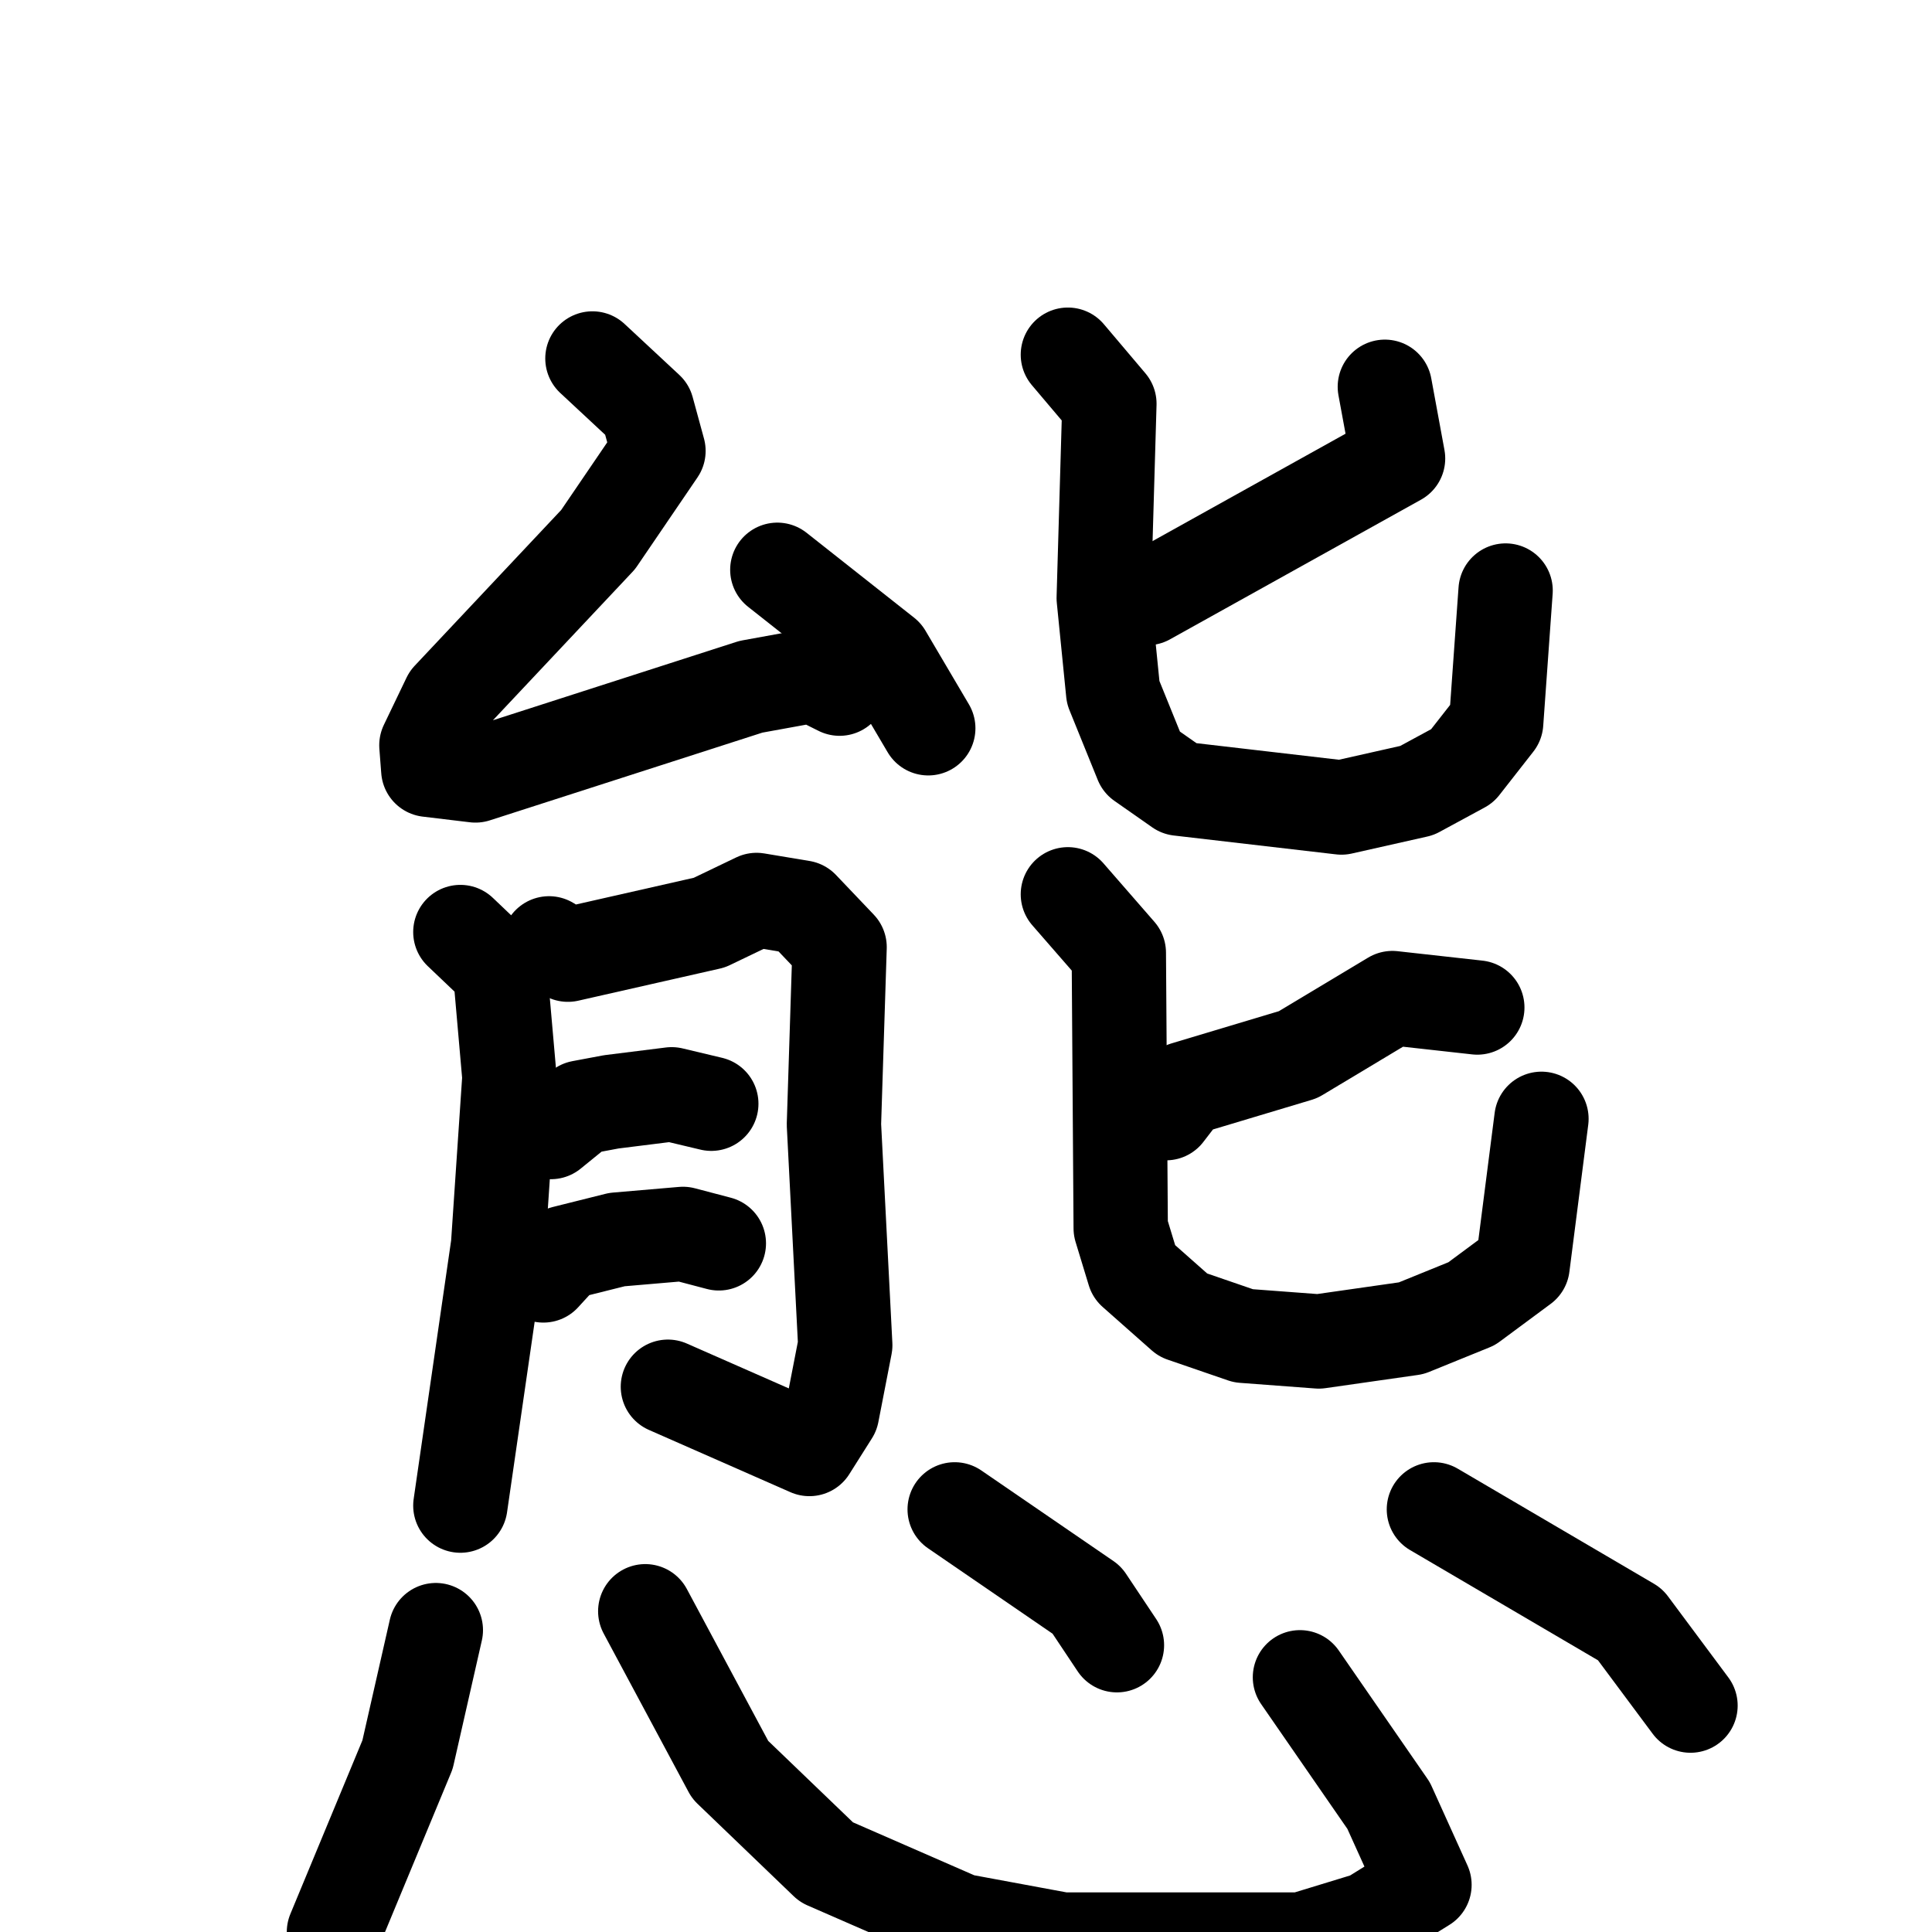 <svg xmlns="http://www.w3.org/2000/svg" viewBox="0 0 1024 1024">
  <g style="fill:none;stroke:#000000;stroke-width:50;stroke-linecap:round;stroke-linejoin:round;" transform="scale(1, 1) translate(0, 0)">
    <path d="M 314.0,190.0 L 343.0,217.0 L 349.0,239.0 L 317.0,286.0 L 238.0,370.0 L 226.0,395.0 L 227.0,408.0 L 252.0,411.0 L 398.0,364.0 L 431.0,358.0 L 445.0,365.0"/>
    <path d="M 412.0,302.0 L 469.0,347.0 L 492.0,386.0"/>
    <path d="M 244.0,494.0 L 265.0,514.0 L 270.0,571.0 L 264.0,660.0 L 244.0,798.0"/>
    <path d="M 291.0,500.0 L 301.0,506.0 L 376.0,489.0 L 401.0,477.0 L 425.0,481.0 L 445.0,502.0 L 442.0,596.0 L 448.0,713.0 L 441.0,749.0 L 429.0,768.0 L 354.0,735.0"/>
    <path d="M 292.0,600.0 L 308.0,587.0 L 324.0,584.0 L 356.0,580.0 L 377.0,585.0"/>
    <path d="M 288.0,676.0 L 299.0,664.0 L 327.0,657.0 L 362.0,654.0 L 381.0,659.0"/>
    <path d="M 734.0,205.0 L 741.0,243.0 L 608.0,317.0"/>
    <path d="M 566.0,188.0 L 588.0,214.0 L 585.0,317.0 L 590.0,367.0 L 605.0,404.0 L 625.0,418.0 L 711.0,428.0 L 751.0,419.0 L 775.0,406.0 L 793.0,383.0 L 798.0,313.0"/>
    <path d="M 783.0,534.0 L 738.0,529.0 L 688.0,559.0 L 628.0,577.0 L 618.0,590.0"/>
    <path d="M 566.0,474.0 L 593.0,505.0 L 594.0,651.0 L 601.0,674.0 L 627.0,697.0 L 659.0,708.0 L 699.0,711.0 L 748.0,704.0 L 780.0,691.0 L 807.0,671.0 L 817.0,593.0"/>
    <path d="M 231.0,864.0 L 216.0,930.0 L 177.0,1024.0"/>
    <path d="M 342.0,854.0 L 387.0,938.0 L 438.0,987.0 L 509.0,1018.0 L 563.0,1028.0 L 690.0,1028.0 L 726.0,1017.0 L 755.0,999.0 L 736.0,957.0 L 689.0,889.0"/>
    <path d="M 506.0,800.0 L 576.0,848.0 L 592.0,872.0"/>
    <path d="M 760.0,800.0 L 864.0,861.0 L 896.0,904.0"/>
  </g>
</svg>
